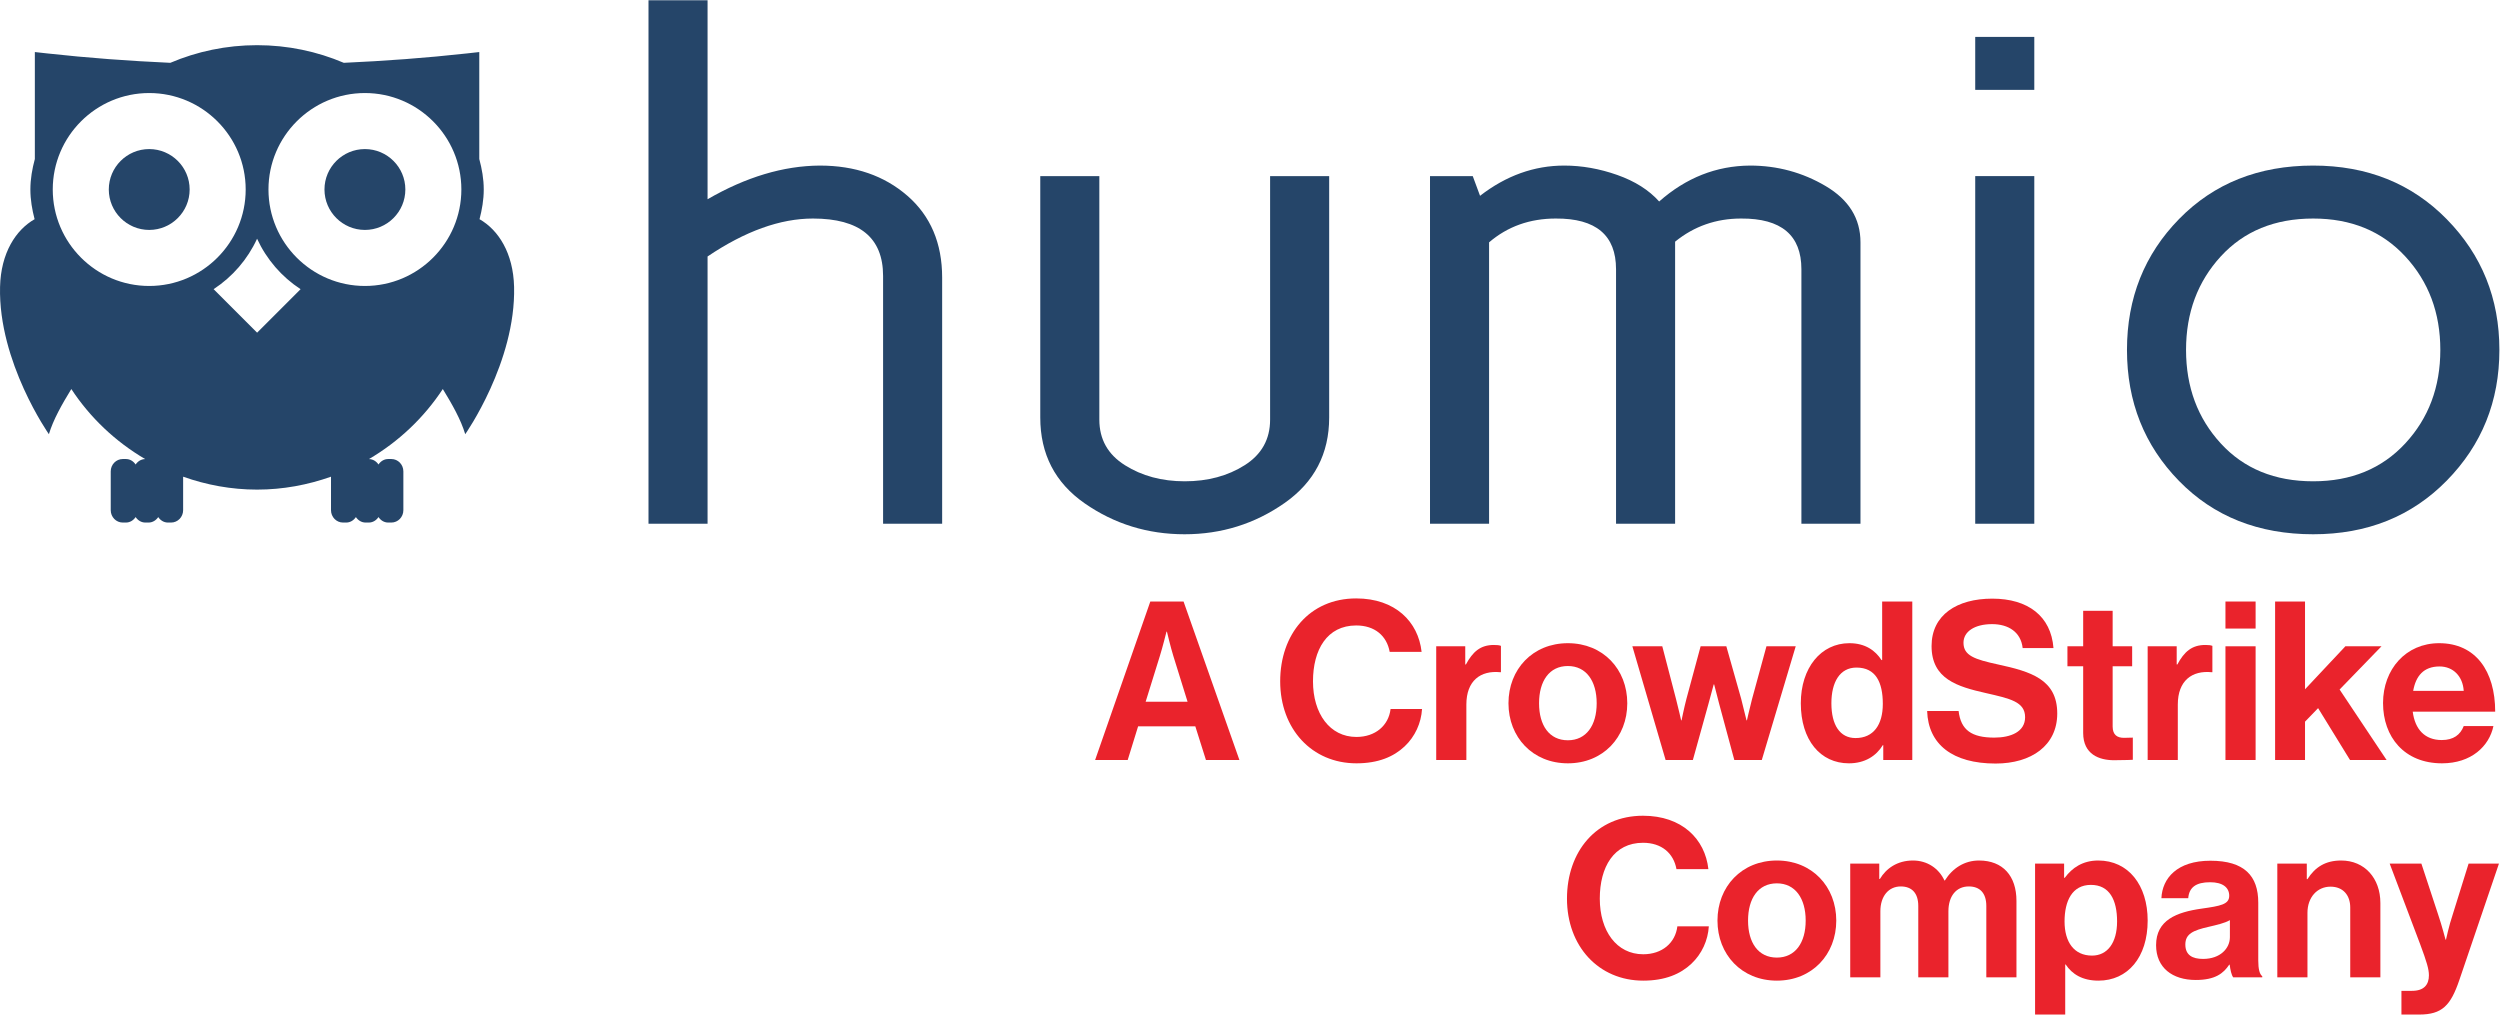 <?xml version="1.0" ?>
<svg xmlns="http://www.w3.org/2000/svg" xmlns:sodipodi="http://sodipodi.sourceforge.net/DTD/sodipodi-0.dtd" xmlns:inkscape="http://www.inkscape.org/namespaces/inkscape" viewBox="0 0 586.4 237.973" sodipodi:docname="Humio_CS_Logos_2021_2Color.eps">
	<defs id="defs6"/>
	<sodipodi:namedview pagecolor="#ffffff" bordercolor="#666666" borderopacity="1" objecttolerance="10" gridtolerance="10" guidetolerance="10" inkscape:pageopacity="0" inkscape:pageshadow="2" inkscape:window-width="640" inkscape:window-height="480" id="namedview4"/>
	<g id="g10" inkscape:groupmode="layer" inkscape:label="ink_ext_XXXXXX" transform="matrix(1.333,0,0,-1.333,0,237.973)">
		<g id="g12" transform="scale(0.1)">
			<path d="M 1141.13,863.656 L 1141.13,1784.82 L 1245.06,1784.82 L 1245.06,1434.64 C 1312.66,1473.75 1378.48,1493.5 1442.51,1493.89 C 1504.54,1493.89 1555.94,1476.17 1596.71,1440.73 C 1637.47,1405.27 1657.85,1357.29 1657.85,1296.76 L 1657.85,863.656 L 1553.91,863.656 L 1553.91,1299.67 C 1553.91,1367.02 1512.77,1400.7 1430.5,1400.7 C 1372.85,1400.7 1311.04,1378.45 1245.06,1333.95 L 1245.06,863.656 L 1141.13,863.656" style="fill:#254569;fill-opacity:1;fill-rule:nonzero;stroke:none" id="path14"/>
			<path d="M 1830.5,1050.64 L 1830.5,1475.37 L 1934.44,1475.37 L 1934.44,1046.82 C 1934.44,1012.27 1949.44,985.543 1979.45,966.66 C 2009.46,947.766 2044.54,938.332 2084.68,938.332 C 2125.22,938.332 2160.39,947.766 2190.2,966.66 C 2220.02,985.543 2234.92,1012.27 2234.92,1046.82 L 2234.92,1475.37 L 2338.87,1475.37 L 2338.87,1050.64 C 2338.87,986.914 2312.7,936.734 2260.36,900.098 C 2208.02,863.457 2149.37,845.137 2084.39,845.137 C 2019.4,845.137 1960.84,863.27 1908.7,899.504 C 1856.56,935.734 1830.5,986.125 1830.5,1050.64" style="fill:#254569;fill-opacity:1;fill-rule:nonzero;stroke:none" id="path16"/>
			<path d="M 2516.29,863.656 L 2516.29,1475.37 L 2591.5,1475.37 L 2604.34,1440.68 C 2650.13,1476.15 2699.52,1493.89 2752.5,1493.89 C 2783.51,1493.89 2814.64,1488.38 2845.85,1477.36 C 2877.06,1466.32 2901.62,1450.77 2919.53,1430.7 C 2966.82,1472.44 3020.1,1493.5 3079.34,1493.89 C 3127.46,1493.89 3171.89,1481.85 3212.64,1457.75 C 3253.4,1433.65 3273.77,1400.7 3273.77,1358.89 L 3273.77,863.656 L 3169.82,863.656 L 3169.82,1311.5 C 3169.82,1371.37 3134.48,1401.09 3063.78,1400.7 C 3019.68,1400.7 2980.95,1387.13 2947.59,1359.99 L 2947.59,863.656 L 2843.65,863.656 L 2843.65,1311.5 C 2843.65,1371.37 2808.3,1401.09 2737.6,1400.7 C 2691.92,1400.7 2652.8,1386.73 2620.24,1358.79 L 2620.24,863.656 L 2516.29,863.656" style="fill:#254569;fill-opacity:1;fill-rule:nonzero;stroke:none" id="path18"/>
			<path d="M 3475.68,863.656 L 3475.68,1475.37 L 3579.63,1475.37 L 3579.63,863.656 L 3475.68,863.656 M 3475.68,1627.11 L 3475.68,1720.3 L 3579.63,1720.3 L 3579.63,1627.11 L 3475.68,1627.11" style="fill:#254569;fill-opacity:1;fill-rule:nonzero;stroke:none" id="path20"/>
			<path d="M 3907.8,1334.09 C 3867.03,1289.68 3846.65,1234.82 3846.65,1169.52 C 3846.65,1104.2 3867.03,1049.34 3907.8,1004.94 C 3948.57,960.527 4002.75,938.332 4070.37,938.332 C 4137.18,938.332 4191.18,960.527 4232.35,1004.94 C 4273.51,1049.34 4294.09,1104.2 4294.09,1169.52 C 4294.09,1234.82 4273.51,1289.68 4232.35,1334.09 C 4191.18,1378.5 4137.18,1400.7 4070.37,1400.7 C 4002.75,1400.7 3948.57,1378.5 3907.8,1334.09 L 3907.8,1334.09 M 3834.33,938.934 C 3773.25,1001.45 3742.71,1078.31 3742.71,1169.52 C 3742.71,1260.71 3773.35,1337.58 3834.63,1400.11 C 3895.92,1462.62 3974.49,1493.89 4070.37,1493.89 C 4165.31,1493.89 4243.65,1462.43 4305.41,1399.51 C 4367.16,1336.58 4398.03,1259.92 4398.03,1169.52 C 4398.03,1079.11 4367.16,1002.45 4305.41,939.523 C 4243.65,876.594 4165.31,845.137 4070.37,845.137 C 3974.09,845.137 3895.41,876.398 3834.33,938.934" style="fill:#254569;fill-opacity:1;fill-rule:nonzero;stroke:none" id="path22"/>
			<path d="M 642.113,1522.93 C 602.887,1522.93 570.953,1491.04 570.953,1451.81 C 570.953,1412.58 602.887,1380.65 642.113,1380.65 C 681.355,1380.65 713.273,1412.58 713.273,1451.81 C 713.273,1491.04 681.355,1522.93 642.113,1522.93" style="fill:#254569;fill-opacity:1;fill-rule:nonzero;stroke:none" id="path24"/>
			<path d="M 642.125,1282.05 C 548.543,1282.05 472.41,1358.23 472.41,1451.81 C 472.41,1545.39 548.543,1621.53 642.125,1621.53 C 735.699,1621.53 811.832,1545.39 811.832,1451.81 C 811.832,1358.23 735.699,1282.05 642.125,1282.05 M 452.426,1199.86 L 375.867,1276.43 C 409.008,1298.07 435.695,1328.86 452.355,1365.18 C 469.027,1328.82 495.742,1298.02 528.93,1276.38 L 452.426,1199.86 M 262.551,1282.05 C 168.98,1282.05 92.828,1358.23 92.828,1451.81 C 92.828,1545.39 168.98,1621.53 262.551,1621.53 C 356.141,1621.53 432.316,1545.39 432.316,1451.81 C 432.316,1358.23 356.141,1282.05 262.551,1282.05 M 843.797,1399.54 C 848.16,1416.35 851.219,1433.66 851.219,1451.81 C 851.219,1470.48 847.977,1488.25 843.355,1505.48 L 843.355,1693.66 L 821.496,1691.23 C 749.559,1683.29 677.316,1677.98 604.965,1674.7 C 558.051,1694.67 506.457,1705.75 452.34,1705.75 C 398.203,1705.75 346.629,1694.67 299.703,1674.7 C 227.352,1677.98 155.109,1683.29 83.18,1691.23 L 61.312,1693.66 L 61.312,1505.43 C 56.703,1488.21 53.465,1470.46 53.465,1451.81 C 53.465,1433.65 56.52,1416.34 60.883,1399.54 C 27.855,1380.67 1.531,1340.25 0.086,1280.43 C -3.098,1147.99 86.039,1021.22 86.039,1021.22 C 93.766,1046.91 108.789,1073.36 125.492,1100.68 C 158.66,1050.21 203.23,1008.06 255.445,977.453 C 248.367,977.34 242.414,973.477 238.66,967.871 C 234.836,973.563 228.785,977.531 221.566,977.531 L 215.992,977.531 C 204.34,977.531 194.848,967.785 194.848,955.785 L 194.848,887.488 C 194.848,875.488 204.34,865.738 215.992,865.738 L 221.566,865.738 C 228.785,865.738 234.836,869.715 238.66,875.402 C 242.469,869.715 248.508,865.738 255.73,865.738 L 261.359,865.738 C 268.547,865.738 274.602,869.695 278.426,875.359 C 282.234,869.695 288.273,865.738 295.465,865.738 L 301.098,865.738 C 312.75,865.738 322.242,875.488 322.242,887.488 L 322.242,946.434 C 363.016,931.984 406.676,923.711 452.34,923.711 C 498.004,923.711 541.66,931.988 582.438,946.438 L 582.438,887.488 C 582.438,875.488 591.93,865.738 603.586,865.738 L 609.156,865.738 C 616.359,865.738 622.414,869.699 626.238,875.371 C 630.063,869.699 636.117,865.738 643.324,865.738 L 648.949,865.738 C 656.156,865.738 662.195,869.703 666.004,875.387 C 669.813,869.703 675.852,865.738 683.059,865.738 L 688.688,865.738 C 700.34,865.738 709.777,875.488 709.777,887.488 L 709.777,955.785 C 709.777,967.785 700.34,977.531 688.688,977.531 L 683.059,977.531 C 675.852,977.531 669.813,973.566 666.004,967.887 C 662.254,973.484 656.297,977.344 649.234,977.457 C 701.449,1008.06 746.02,1050.22 779.191,1100.7 C 795.891,1073.38 810.926,1046.91 818.645,1021.22 C 818.645,1021.22 907.797,1147.99 904.613,1280.43 C 903.176,1340.27 876.824,1380.68 843.797,1399.54" style="fill:#254569;fill-opacity:1;fill-rule:nonzero;stroke:none" id="path26"/>
			<path d="M 262.551,1522.93 C 223.328,1522.93 191.434,1491.04 191.434,1451.81 C 191.434,1412.58 223.328,1380.65 262.551,1380.65 C 301.773,1380.65 333.715,1412.58 333.715,1451.81 C 333.715,1491.04 301.773,1522.93 262.551,1522.93" style="fill:#254569;fill-opacity:1;fill-rule:nonzero;stroke:none" id="path28"/>
			<path d="M 2015.94,550.488 L 2089.66,550.488 L 2064.69,630.84 C 2060.02,645.66 2053.39,673.738 2053.39,673.738 L 2052.6,673.738 C 2052.6,673.738 2045.59,645.66 2040.91,630.84 L 2015.94,550.488 M 2024.14,726.781 L 2082.64,726.781 L 2180.92,447.922 L 2122.03,447.922 L 2103.31,507.199 L 2002.68,507.199 L 1984.35,447.922 L 1927.02,447.922 L 2024.14,726.781" style="fill:#ea232c;fill-opacity:1;fill-rule:nonzero;stroke:none" id="path30"/>
			<path d="M 2252.67,586.379 C 2252.67,669.059 2304.15,732.238 2386.44,732.238 C 2455.09,732.238 2495.65,691.289 2501.5,638.25 L 2445.33,638.25 C 2440.27,666.328 2419.21,684.66 2386.44,684.66 C 2334.96,684.66 2310.39,641.762 2310.39,586.379 C 2310.39,529.43 2340.03,488.48 2386.83,488.48 C 2419.98,488.48 2443.39,508.379 2446.9,537.621 L 2502.28,537.621 C 2500.72,513.051 2490.19,489.262 2471.47,471.711 C 2452.36,453.77 2425.45,442.07 2386.83,442.07 C 2308.44,442.07 2252.67,502.531 2252.67,586.379" style="fill:#ea232c;fill-opacity:1;fill-rule:nonzero;stroke:none" id="path32"/>
			<path d="M 2578.32,616.02 L 2579.49,616.02 C 2591.58,638.641 2605.23,650.34 2628.63,650.34 C 2634.48,650.34 2637.99,649.949 2641.11,648.781 L 2641.11,602.371 L 2639.94,602.371 C 2605.23,605.879 2580.27,587.551 2580.27,545.43 L 2580.27,447.922 L 2527.22,447.922 L 2527.22,648.0 L 2578.32,648.0 L 2578.32,616.02" style="fill:#ea232c;fill-opacity:1;fill-rule:nonzero;stroke:none" id="path34"/>
			<path d="M 2809.59,547.762 C 2809.59,586.762 2791.26,613.289 2758.89,613.289 C 2726.13,613.289 2708.19,586.762 2708.19,547.762 C 2708.19,508.77 2726.13,482.629 2758.89,482.629 C 2791.26,482.629 2809.59,508.77 2809.59,547.762 M 2654.37,547.762 C 2654.37,607.441 2696.88,653.461 2758.89,653.461 C 2820.9,653.461 2863.42,607.441 2863.42,547.762 C 2863.42,488.09 2820.9,442.07 2758.89,442.07 C 2696.88,442.07 2654.37,488.09 2654.37,547.762" style="fill:#ea232c;fill-opacity:1;fill-rule:nonzero;stroke:none" id="path36"/>
			<path d="M 2872.37,648.0 L 2925.02,648.0 L 2949.2,555.18 C 2953.49,538.801 2958.17,517.738 2958.17,517.738 L 2958.95,517.738 C 2958.95,517.738 2963.24,539.191 2967.53,555.559 L 2992.49,648.0 L 3037.73,648.0 L 3063.86,555.559 C 3068.15,538.801 3073.23,517.738 3073.23,517.738 L 3074.0,517.738 C 3074.0,517.738 3078.69,538.801 3082.98,555.18 L 3108.33,648.0 L 3159.81,648.0 L 3100.13,447.922 L 3051.77,447.922 L 3025.25,546.211 C 3020.96,562.191 3016.29,580.91 3016.29,580.91 L 3015.51,580.91 C 3015.51,580.91 3010.44,562.191 3006.14,546.211 L 2978.84,447.922 L 2930.87,447.922 L 2872.37,648.0" style="fill:#ea232c;fill-opacity:1;fill-rule:nonzero;stroke:none" id="path38"/>
			<path d="M 3313.08,546.59 C 3313.08,584.82 3300.6,610.559 3266.67,610.559 C 3237.42,610.559 3222.59,584.82 3222.59,547.762 C 3222.59,509.148 3237.81,486.531 3265.1,486.531 C 3296.7,486.531 3313.08,509.93 3313.08,546.59 L 3313.08,546.59 M 3168.78,547.762 C 3168.78,610.172 3204.26,653.461 3254.19,653.461 C 3282.27,653.461 3299.82,640.59 3310.74,623.82 L 3311.91,623.82 L 3311.91,726.781 L 3364.95,726.781 L 3364.95,447.922 L 3313.86,447.922 L 3313.86,474.051 L 3313.08,474.051 C 3301.38,454.941 3281.49,442.07 3253.41,442.07 C 3203.09,442.07 3168.78,483.02 3168.78,547.762" style="fill:#ea232c;fill-opacity:1;fill-rule:nonzero;stroke:none" id="path40"/>
			<path d="M 3391.07,534.109 L 3446.45,534.109 C 3450.35,500.57 3469.46,487.309 3509.25,487.309 C 3538.1,487.309 3563.45,497.449 3563.45,523.191 C 3563.45,550.488 3536.93,555.949 3494.42,565.699 C 3444.5,577.02 3398.86,590.27 3398.86,648.391 C 3398.86,703.379 3443.72,731.852 3505.73,731.852 C 3568.52,731.852 3609.09,701.039 3613.38,644.879 L 3559.17,644.879 C 3556.04,672.961 3534.21,687.0 3505.34,687.0 C 3474.92,687.0 3455.03,674.129 3455.03,654.238 C 3455.03,631.621 3474.53,624.988 3515.88,616.02 C 3573.2,603.539 3620.01,589.891 3620.01,529.828 C 3620.01,473.27 3574.37,441.68 3511.58,441.68 C 3435.92,441.68 3393.01,475.219 3391.07,534.109" style="fill:#ea232c;fill-opacity:1;fill-rule:nonzero;stroke:none" id="path42"/>
			<path d="M 3637.94,648.0 L 3665.63,648.0 L 3665.63,710.398 L 3717.5,710.398 L 3717.5,648.0 L 3751.82,648.0 L 3751.82,612.898 L 3717.5,612.898 L 3717.5,506.809 C 3717.5,491.988 3725.69,486.922 3737.39,486.922 C 3744.02,486.922 3753.0,487.309 3753.0,487.309 L 3753.0,448.309 C 3753.0,448.309 3740.91,447.531 3719.84,447.531 C 3694.1,447.531 3665.63,457.672 3665.63,495.5 L 3665.63,612.898 L 3637.94,612.898 L 3637.94,648.0" style="fill:#ea232c;fill-opacity:1;fill-rule:nonzero;stroke:none" id="path44"/>
			<path d="M 3830.2,616.02 L 3831.37,616.02 C 3843.46,638.641 3857.12,650.34 3880.51,650.34 C 3886.36,650.34 3889.87,649.949 3893.0,648.781 L 3893.0,602.371 L 3891.82,602.371 C 3857.12,605.879 3832.16,587.551 3832.16,545.43 L 3832.16,447.922 L 3779.11,447.922 L 3779.11,648.0 L 3830.2,648.0 L 3830.2,616.02" style="fill:#ea232c;fill-opacity:1;fill-rule:nonzero;stroke:none" id="path46"/>
			<path d="M 3916.0,648.0 L 3969.05,648.0 L 3969.05,447.922 L 3916.0,447.922 L 3916.0,648.0 M 3916.0,726.781 L 3969.05,726.781 L 3969.05,679.199 L 3916.0,679.199 L 3916.0,726.781" style="fill:#ea232c;fill-opacity:1;fill-rule:nonzero;stroke:none" id="path48"/>
			<path d="M 4079.02,539.191 L 4056.01,515.391 L 4056.01,447.922 L 4003.36,447.922 L 4003.36,726.781 L 4056.01,726.781 L 4056.01,572.34 L 4126.99,648.0 L 4190.56,648.0 L 4116.85,571.941 L 4199.54,447.922 L 4135.18,447.922 L 4079.02,539.191" style="fill:#ea232c;fill-opacity:1;fill-rule:nonzero;stroke:none" id="path50"/>
			<path d="M 4246.33,569.609 L 4335.25,569.609 C 4333.69,594.961 4316.92,612.512 4292.74,612.512 C 4264.66,612.512 4251.01,595.738 4246.33,569.609 M 4193.29,548.16 C 4193.29,607.441 4233.45,653.461 4291.96,653.461 C 4356.32,653.461 4390.63,604.32 4390.63,532.949 L 4245.54,532.949 C 4249.45,502.129 4266.61,483.02 4296.64,483.02 C 4317.31,483.02 4329.4,492.379 4335.25,507.59 L 4387.52,507.59 C 4380.1,472.102 4348.51,442.07 4297.03,442.07 C 4230.73,442.07 4193.29,488.48 4193.29,548.16" style="fill:#ea232c;fill-opacity:1;fill-rule:nonzero;stroke:none" id="path52"/>
			<path d="M 2757.32,203.98 C 2757.32,286.66 2808.81,349.84 2891.1,349.84 C 2959.74,349.84 3000.3,308.891 3006.15,255.852 L 2949.99,255.852 C 2944.92,283.93 2923.85,302.262 2891.1,302.262 C 2839.62,302.262 2815.05,259.359 2815.05,203.98 C 2815.05,147.031 2844.68,106.078 2891.48,106.078 C 2924.64,106.078 2948.03,125.969 2951.55,155.219 L 3006.93,155.219 C 3005.37,130.648 2994.84,106.859 2976.12,89.309 C 2957.01,71.371 2930.09,59.672 2891.48,59.672 C 2813.09,59.672 2757.32,120.121 2757.32,203.98" style="fill:#ea232c;fill-opacity:1;fill-rule:nonzero;stroke:none" id="path54"/>
			<path d="M 3177.35,165.359 C 3177.35,204.371 3159.02,230.879 3126.65,230.879 C 3093.88,230.879 3075.94,204.371 3075.94,165.359 C 3075.94,126.359 3093.88,100.23 3126.65,100.23 C 3159.02,100.23 3177.35,126.359 3177.35,165.359 L 3177.35,165.359 M 3022.13,165.359 C 3022.13,225.039 3064.64,271.059 3126.65,271.059 C 3188.66,271.059 3231.17,225.039 3231.17,165.359 C 3231.17,105.691 3188.66,59.672 3126.65,59.672 C 3064.64,59.672 3022.13,105.691 3022.13,165.359" style="fill:#ea232c;fill-opacity:1;fill-rule:nonzero;stroke:none" id="path56"/>
			<path d="M 3255.73,265.602 L 3306.82,265.602 L 3306.82,238.68 L 3308.0,238.68 C 3318.91,257.02 3338.42,271.059 3366.11,271.059 C 3391.46,271.059 3411.74,257.02 3421.49,235.949 L 3422.27,235.949 C 3435.92,257.789 3456.98,271.059 3482.33,271.059 C 3524.45,271.059 3548.24,243.762 3548.24,200.07 L 3548.24,65.519 L 3495.2,65.519 L 3495.2,191.102 C 3495.2,213.719 3483.89,225.43 3464.39,225.43 C 3442.16,225.43 3428.51,208.262 3428.51,181.738 L 3428.51,65.519 L 3375.47,65.519 L 3375.47,191.102 C 3375.47,213.719 3364.16,225.43 3344.66,225.43 C 3323.2,225.43 3308.78,208.262 3308.78,181.738 L 3308.78,65.519 L 3255.73,65.519 L 3255.73,265.602" style="fill:#ea232c;fill-opacity:1;fill-rule:nonzero;stroke:none" id="path58"/>
			<path d="M 3725.3,163.801 C 3725.3,201.629 3712.04,228.16 3679.27,228.16 C 3646.13,228.16 3632.87,199.68 3632.87,163.801 C 3632.87,127.531 3649.64,103.738 3681.23,103.738 C 3708.14,103.738 3725.3,125.969 3725.3,163.801 M 3580.99,265.602 L 3632.09,265.602 L 3632.09,240.641 L 3633.26,240.641 C 3646.13,258.18 3664.85,271.059 3692.15,271.059 C 3745.19,271.059 3779.12,227.762 3779.12,165.359 C 3779.12,100.621 3744.02,59.672 3692.54,59.672 C 3664.46,59.672 3646.13,70.981 3634.82,88.141 L 3634.04,88.141 L 3634.04,0.0 L 3580.99,0.0 L 3580.99,265.602" style="fill:#ea232c;fill-opacity:1;fill-rule:nonzero;stroke:none" id="path60"/>
			<path d="M 3923.81,136.109 L 3923.81,166.141 C 3914.45,160.68 3900.02,157.559 3886.76,154.441 C 3859.06,148.199 3845.42,141.961 3845.42,123.238 C 3845.42,104.52 3857.9,97.891 3876.62,97.891 C 3907.04,97.891 3923.81,116.609 3923.81,136.109 L 3923.81,136.109 M 3923.42,87.75 L 3922.63,87.75 C 3912.5,72.539 3898.06,60.84 3863.75,60.84 C 3822.79,60.84 3793.93,82.289 3793.93,122.07 C 3793.93,166.141 3829.81,180.18 3874.27,186.422 C 3907.43,191.102 3922.63,193.828 3922.63,209.039 C 3922.63,223.469 3911.33,232.828 3889.1,232.828 C 3864.14,232.828 3852.05,223.859 3850.49,204.75 L 3803.29,204.75 C 3804.85,239.852 3830.98,270.672 3889.49,270.672 C 3949.55,270.672 3973.73,243.762 3973.73,196.949 L 3973.73,95.16 C 3973.73,79.949 3976.07,70.981 3980.75,67.469 L 3980.75,65.519 L 3929.66,65.519 C 3926.54,69.422 3924.59,78.781 3923.42,87.75" style="fill:#ea232c;fill-opacity:1;fill-rule:nonzero;stroke:none" id="path62"/>
			<path d="M 4059.13,238.301 L 4060.3,238.301 C 4073.95,259.75 4092.28,271.059 4119.58,271.059 C 4160.92,271.059 4188.61,239.852 4188.61,196.172 L 4188.61,65.519 L 4135.57,65.519 L 4135.57,188.379 C 4135.57,209.828 4123.09,225.039 4100.86,225.039 C 4077.46,225.039 4060.3,206.309 4060.3,179.012 L 4060.3,65.519 L 4007.25,65.519 L 4007.25,265.602 L 4059.13,265.602 L 4059.13,238.301" style="fill:#ea232c;fill-opacity:1;fill-rule:nonzero;stroke:none" id="path64"/>
			<path d="M 4225.66,41.73 L 4244.38,41.73 C 4265.44,41.73 4274.02,52.648 4274.02,69.031 C 4274.02,79.949 4270.11,92.82 4258.81,123.238 L 4204.99,265.602 L 4260.76,265.602 L 4290.4,175.5 C 4296.64,157.172 4303.27,131.82 4303.27,131.82 L 4304.05,131.82 C 4304.05,131.82 4309.51,157.172 4315.75,175.5 L 4343.84,265.602 L 4397.26,265.602 L 4327.45,60.449 C 4312.24,15.988 4297.42,0.0 4256.86,0.0 L 4225.66,0.0 L 4225.66,41.73" style="fill:#ea232c;fill-opacity:1;fill-rule:nonzero;stroke:none" id="path66"/>
		</g>
	</g>
</svg>